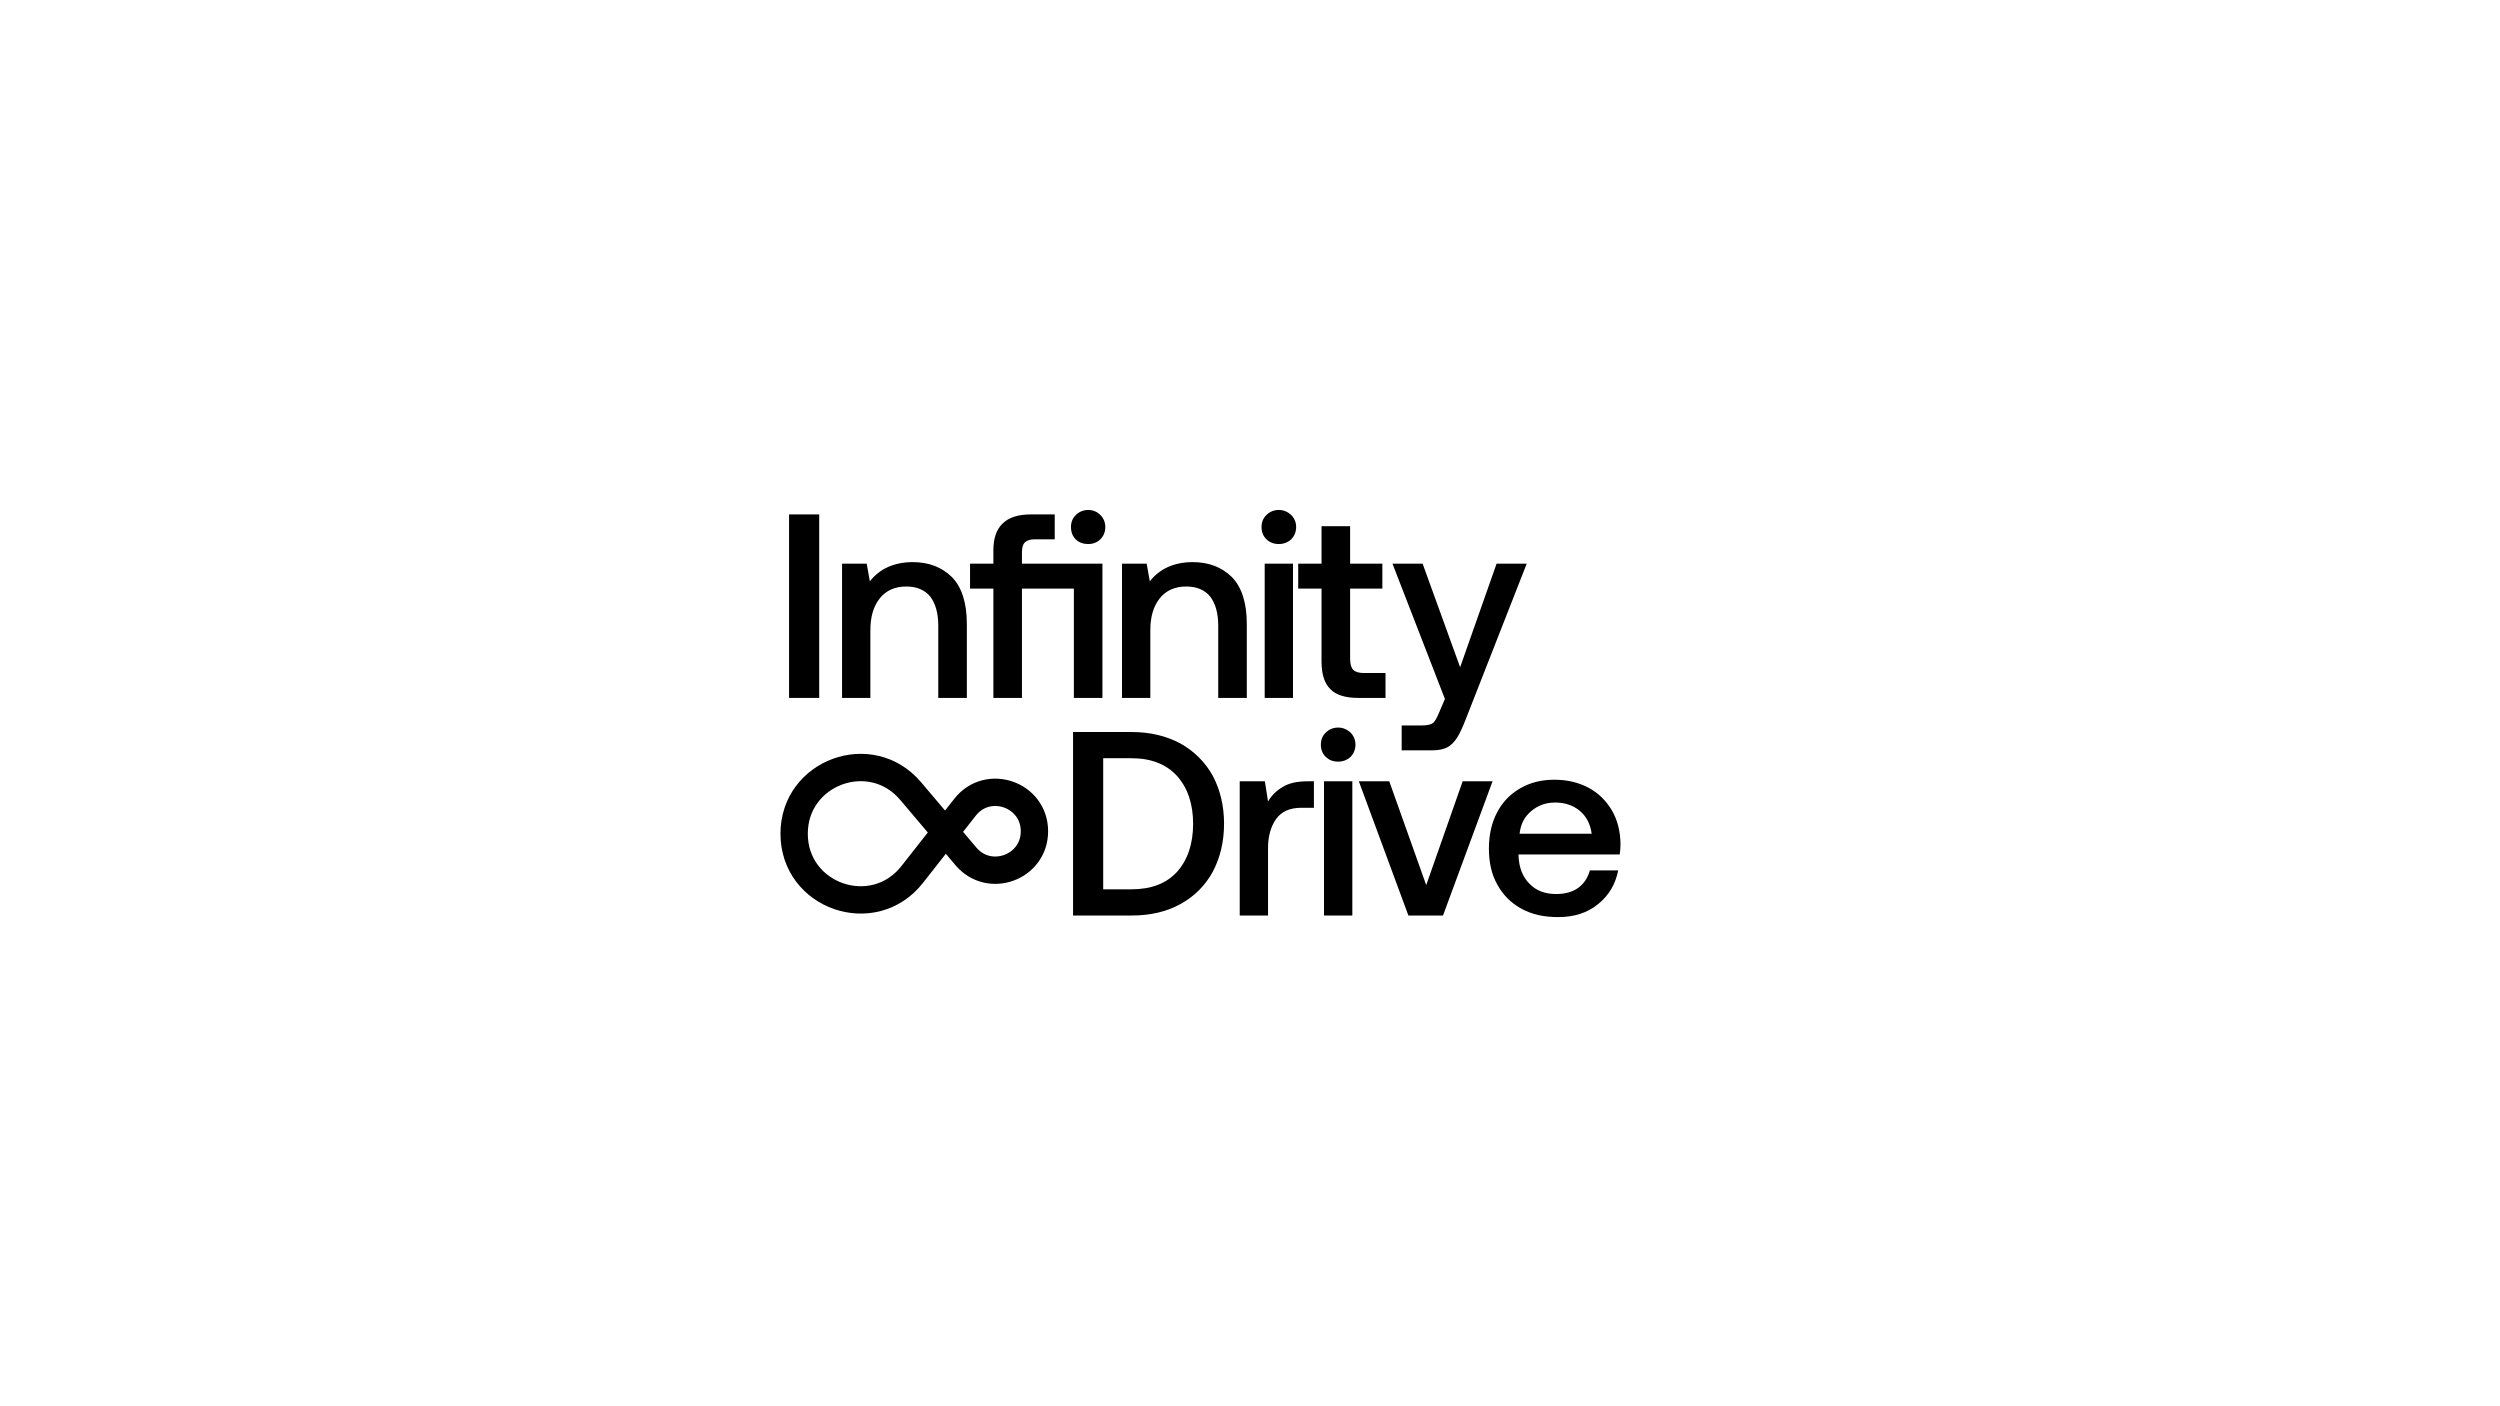 <svg width="1920" height="1080" viewBox="0 0 1920 1080" fill="none" xmlns="http://www.w3.org/2000/svg">
<rect width="1920" height="1080" fill="white"/>
<path d="M606 395.067H629.153V536.001H606V395.067Z" fill="black"/>
<path d="M730.86 442.985C738.51 450.635 742.537 462.715 742.537 479.225V536.001H720.592V480.433C720.592 470.769 718.377 463.319 714.35 458.085C710.122 453.051 704.082 450.434 696.029 450.434C687.372 450.434 680.526 453.454 675.694 459.494C670.862 465.534 668.446 473.587 668.446 484.057V536.001H646.702V432.918H665.628L668.044 446.407C675.694 436.743 686.768 431.71 701.062 431.71C713.142 431.71 723.209 435.535 730.86 442.985Z" fill="black"/>
<path d="M826.134 414.194C823.718 411.778 822.51 408.557 822.51 404.731C822.51 401.107 823.718 397.886 826.336 395.47C828.752 393.054 831.973 391.645 835.798 391.645C839.422 391.645 842.644 393.054 845.06 395.47C847.476 397.886 848.885 401.107 848.885 404.731C848.885 408.557 847.476 411.778 845.06 414.194C842.644 416.61 839.422 417.818 835.798 417.818C831.772 417.818 828.55 416.61 826.134 414.194ZM846.67 536.001H824.725V452.045H784.861V536.001H762.916V452.045H744.997V432.918H762.916V422.65C762.916 413.59 765.13 406.745 769.962 402.114C774.593 397.483 781.841 395.067 791.706 395.067H810.028V414.194H794.726C791.102 414.194 788.686 414.999 787.076 416.61C785.465 418.221 784.861 420.838 784.861 424.261V432.918H846.67V536.001Z" fill="black"/>
<path d="M945.87 442.985C953.52 450.635 957.547 462.715 957.547 479.225V536.001H935.602V480.433C935.602 470.769 933.387 463.319 929.36 458.085C925.132 453.051 919.092 450.434 911.039 450.434C902.382 450.434 895.536 453.454 890.704 459.494C885.872 465.534 883.456 473.587 883.456 484.057V536.001H861.712V432.918H880.638L883.054 446.407C890.704 436.743 901.778 431.71 916.072 431.71C928.152 431.71 938.219 435.535 945.87 442.985Z" fill="black"/>
<path d="M991.616 395.47C994.032 397.886 995.442 401.107 995.442 404.731C995.442 408.557 994.032 411.778 991.616 414.194C988.999 416.61 985.778 417.818 982.154 417.818C978.328 417.818 975.107 416.61 972.691 414.194C970.074 411.778 968.866 408.557 968.866 404.731C968.866 401.107 970.074 397.886 972.691 395.47C975.107 393.054 978.328 391.645 982.154 391.645C985.778 391.645 988.999 393.054 991.616 395.47ZM971.282 432.918H993.026V536.001H971.282V432.918Z" fill="black"/>
<path d="M1014.94 452.045H997.026V432.918H1014.94V404.127H1036.89V432.918H1061.65V452.045H1036.89V505.801C1036.89 509.827 1037.69 512.847 1039.31 514.458C1040.92 516.069 1043.53 516.874 1047.56 516.874H1064.07V536.001H1043.13C1033.27 536.001 1026.02 533.786 1021.59 529.155C1017.16 524.726 1014.94 517.679 1014.94 508.015V452.045Z" fill="black"/>
<path d="M1092.58 432.918L1121.38 512.445L1149.36 432.918H1172.51L1125.8 552.107C1123.39 558.349 1121.17 563.181 1119.16 566.402C1117.15 569.623 1114.53 572.241 1111.71 573.851C1108.69 575.462 1104.66 576.267 1099.83 576.267H1076.48V557.141H1091.78C1095.81 557.141 1098.83 556.537 1100.44 555.329C1102.05 554.121 1103.66 551.101 1105.47 546.671L1109.7 536.806L1069.43 432.918H1092.58Z" fill="black"/>
<path d="M824.104 562.186H869.001C883.296 562.186 895.778 565.206 906.65 571.045C917.321 577.085 925.576 585.34 931.414 595.809C937.052 606.48 940.072 618.761 940.072 632.653C940.072 646.545 937.052 658.826 931.414 669.497C925.576 680.168 917.321 688.422 906.65 694.261C895.778 700.301 883.296 703.12 869.001 703.12H824.104V562.186ZM869.001 682.986C884.101 682.986 895.778 678.557 904.033 669.497C912.086 660.437 916.314 648.156 916.314 632.653C916.314 617.352 912.086 605.07 904.033 596.01C895.778 586.95 884.101 582.32 869.001 582.32H847.257V682.986H869.001Z" fill="black"/>
<path d="M1009.08 600.037V620.372H999.416C990.356 620.372 983.913 623.392 979.887 629.23C975.86 635.069 973.847 642.518 973.847 651.377V703.12H952.103V600.037H971.431L973.847 615.54C976.665 610.708 980.491 607.084 985.323 604.265C989.953 601.446 996.195 600.037 1004.25 600.037H1009.08Z" fill="black"/>
<path d="M1037.18 562.589C1039.59 565.005 1041 568.226 1041 571.85C1041 575.676 1039.59 578.897 1037.18 581.313C1034.56 583.729 1031.34 584.937 1027.72 584.937C1023.89 584.937 1020.67 583.729 1018.25 581.313C1015.64 578.897 1014.43 575.676 1014.43 571.85C1014.43 568.226 1015.64 565.005 1018.25 562.589C1020.67 560.173 1023.89 558.764 1027.72 558.764C1031.34 558.764 1034.56 560.173 1037.18 562.589ZM1016.84 600.037H1038.59V703.12H1016.84V600.037Z" fill="black"/>
<path d="M1043.59 600.037H1066.95L1095.34 679.765L1123.32 600.037H1146.27L1108.22 703.12H1081.65L1043.59 600.037Z" fill="black"/>
<path d="M1149.73 623.996C1153.95 615.942 1159.79 609.902 1167.44 605.473C1175.09 601.044 1183.75 598.829 1193.62 598.829C1203.48 598.829 1212.14 600.842 1219.79 604.869C1227.44 608.896 1233.28 614.734 1237.71 621.982C1242.14 629.432 1244.35 638.089 1244.55 647.954C1244.55 650.773 1244.35 653.39 1243.95 656.209H1166.23V657.417C1166.64 666.477 1169.46 673.524 1174.69 678.758C1179.72 683.993 1186.57 686.61 1195.03 686.61C1201.67 686.61 1207.31 685.201 1211.94 681.98C1216.37 678.758 1219.39 674.329 1221 668.49H1242.74C1240.73 678.96 1235.69 687.617 1227.44 694.261C1219.19 701.106 1208.92 704.328 1196.64 704.328C1185.76 704.328 1176.5 702.314 1168.45 697.885C1160.4 693.456 1154.36 687.416 1149.93 679.362C1145.5 671.51 1143.48 662.249 1143.48 651.78C1143.48 641.31 1145.5 632.049 1149.73 623.996ZM1222.41 640.304C1221.4 632.854 1218.38 627.016 1213.35 622.788C1208.31 618.56 1202.07 616.345 1194.42 616.345C1187.17 616.345 1181.13 618.56 1175.9 622.989C1170.66 627.418 1167.85 633.056 1167.04 640.304H1222.41Z" fill="black"/>
<path d="M794.448 638.408V638.408C794.448 610.063 758.644 597.68 741.132 619.968L700.53 671.643C670.759 709.533 609.893 688.481 609.893 640.294V640.294C609.893 593.027 668.835 571.436 699.367 607.519L741.816 657.687C759.776 678.913 794.448 666.212 794.448 638.408Z" stroke="black" stroke-width="21" stroke-linejoin="bevel"/>
</svg>
